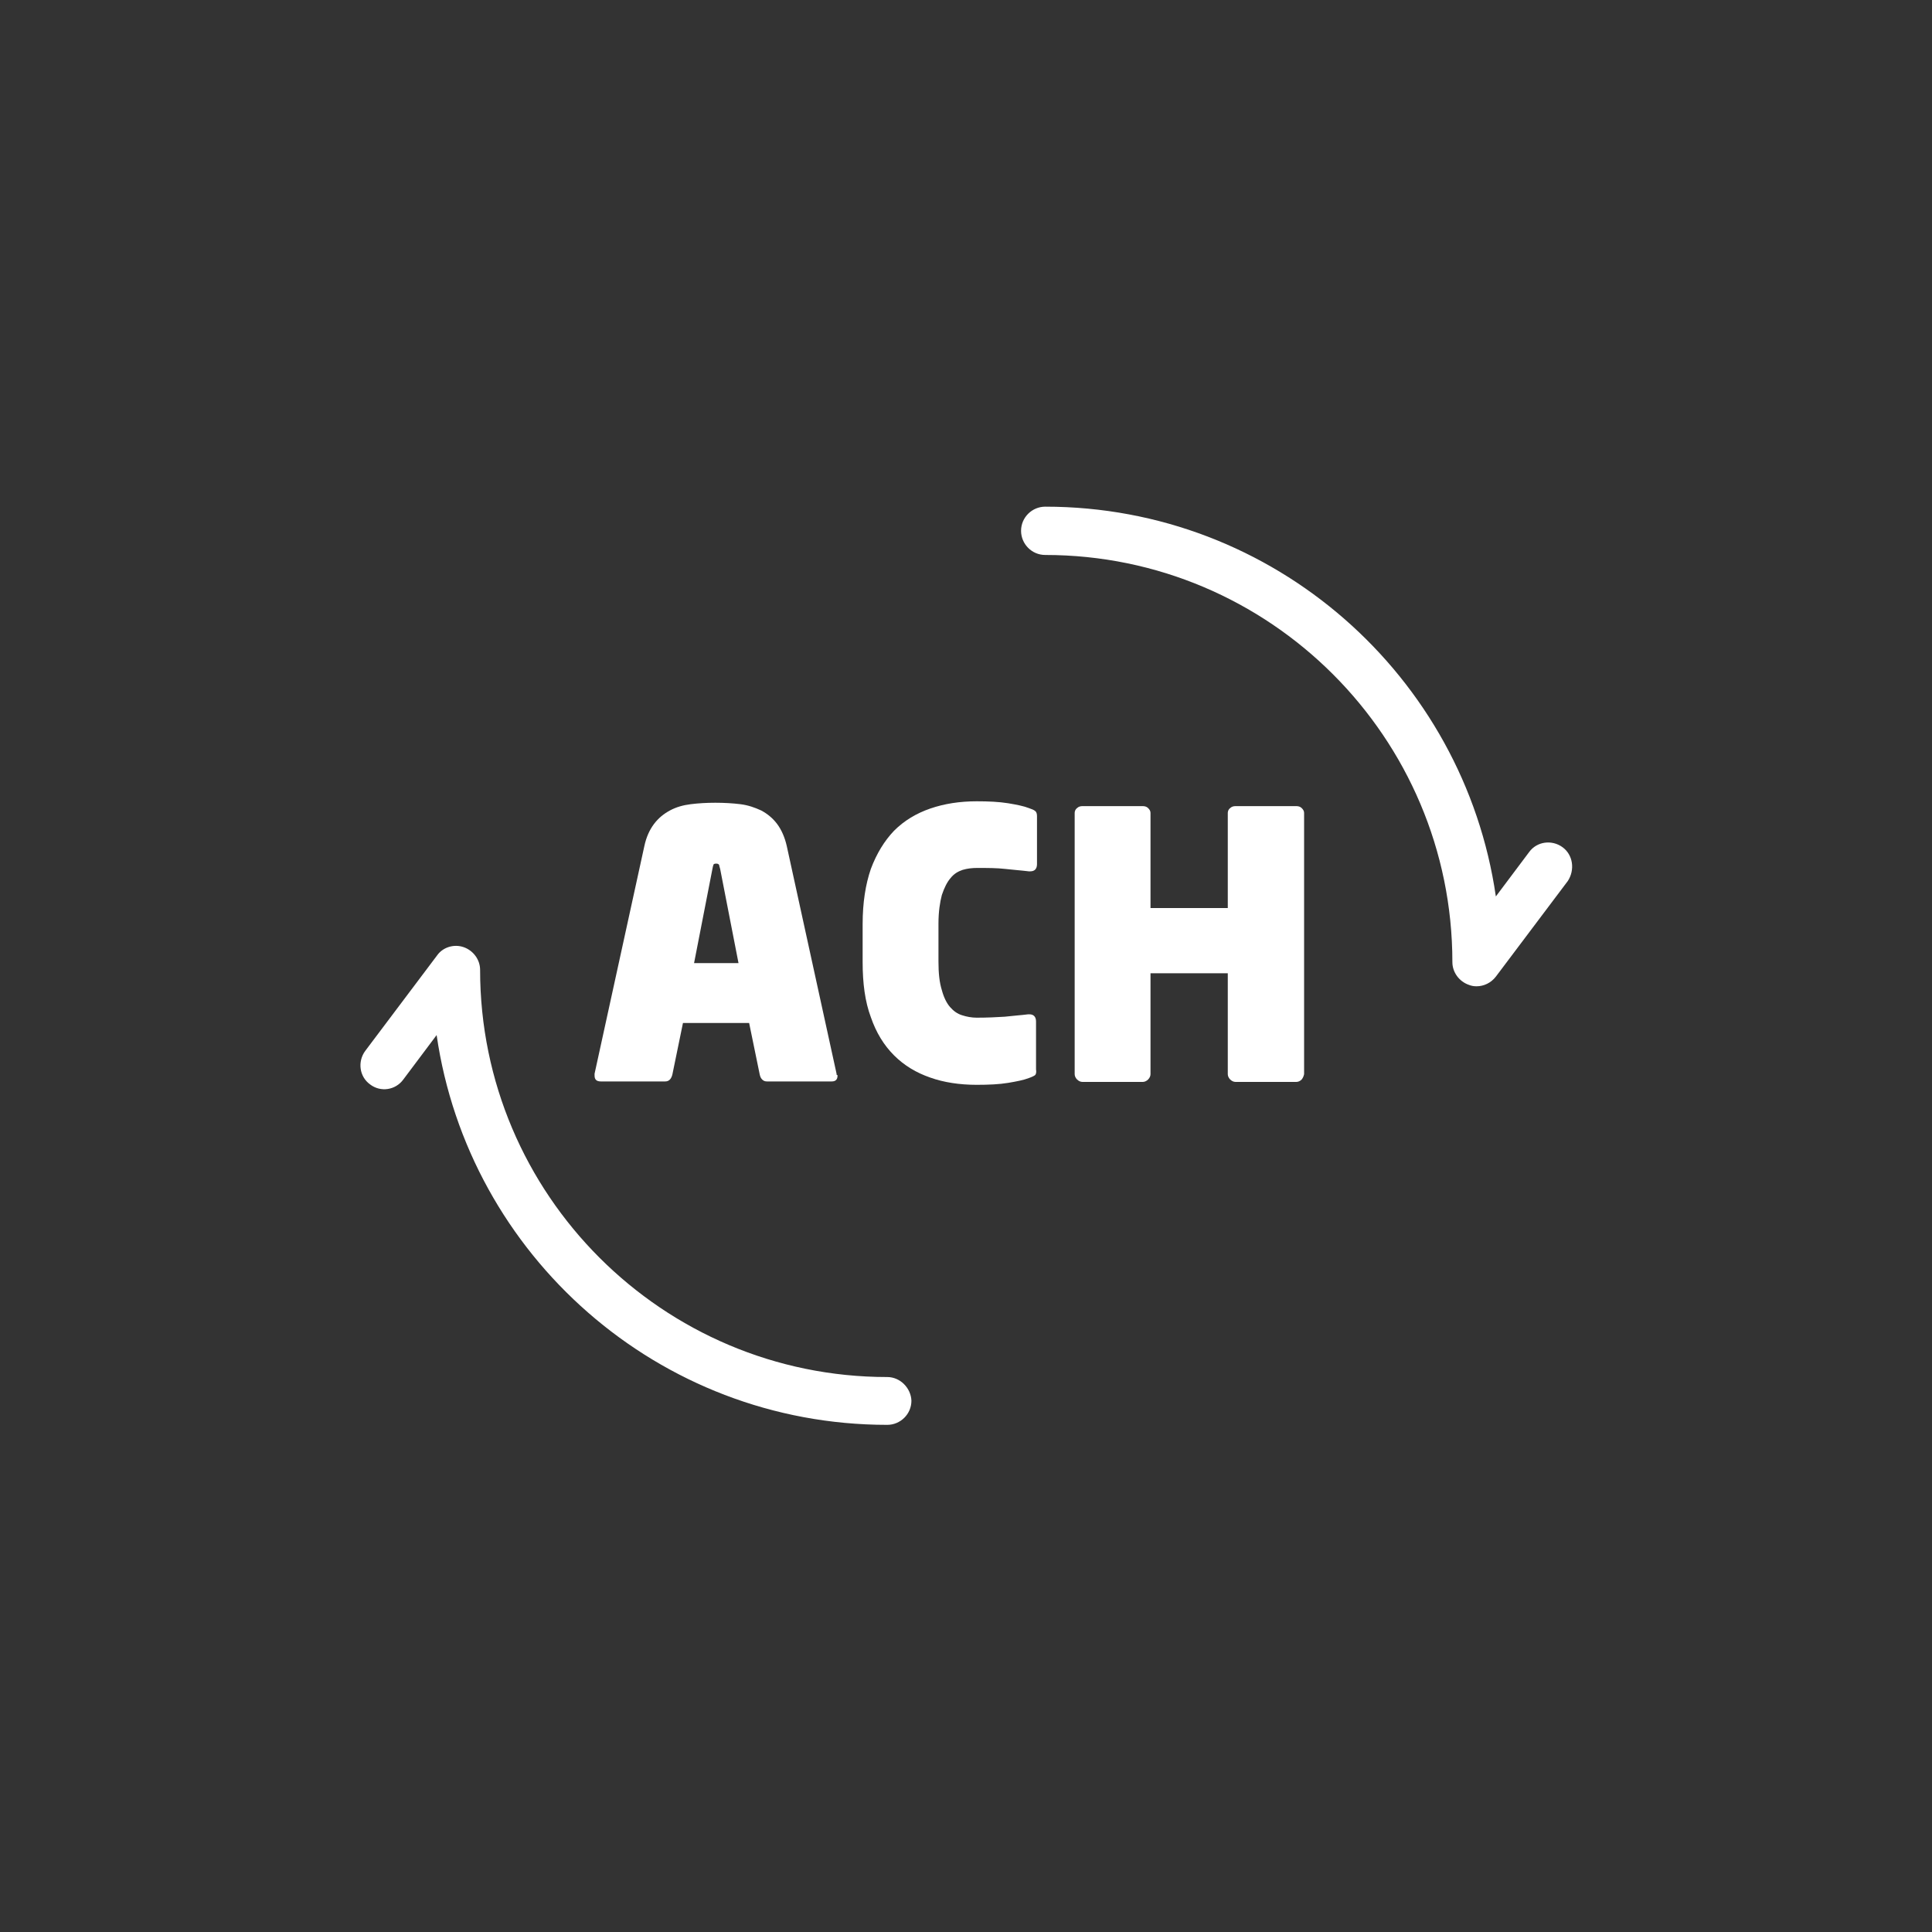 <?xml version="1.0" encoding="utf-8"?>
<!-- Generator: Adobe Illustrator 25.0.0, SVG Export Plug-In . SVG Version: 6.00 Build 0)  -->
<svg version="1.1" id="Capa_1" xmlns="http://www.w3.org/2000/svg" xmlns:xlink="http://www.w3.org/1999/xlink" x="0px" y="0px"
	 viewBox="0 0 400 400" style="enable-background:new 0 0 400 400;" xml:space="preserve">
<rect x="0" y="0" width="400" height="400" fill="#333333" stroke="none"/>
<style type="text/css">
	.st0{fill:#FFF;}
</style>
<g>
	<g>
		<g>
			<path class="st0" d="M323.5,175.4c-2.2-1.6-5.3-1.2-6.9,1l-6.9,9.2c-6.6-45.6-45.9-80.7-93.3-80.7c-2.7,0-5,2.2-5,5
				c0,2.7,2.2,5,5,5c46.5,0,84.3,37.8,84.3,84.3c0,2.1,1.4,4,3.4,4.7c0.5,0.2,1,0.3,1.6,0.3c1.5,0,3-0.7,4-2l14.9-19.8
				C326.1,180.1,325.7,177,323.5,175.4z"/>
		</g>
	</g>
	<g>
		<g>
			<path class="st0" d="M183.7,285.1c-46.5,0-84.3-37.8-84.3-84.3c0-2.1-1.4-4-3.4-4.7c-2-0.7-4.3,0-5.5,1.7l-14.9,19.8
				c-1.6,2.2-1.2,5.3,1,6.9c2.2,1.7,5.3,1.2,6.9-1l6.9-9.2c6.6,45.6,45.9,80.7,93.3,80.7c2.7,0,5-2.2,5-5
				C188.6,287.4,186.4,285.1,183.7,285.1z"/>
		</g>
	</g>
	<g>
		<g>
			<g>
				<path class="st0" d="M173.4,222.7c0,0.8-0.4,1.2-1.2,1.2h-13.4c-0.4,0-0.7-0.1-1-0.4c-0.3-0.3-0.4-0.6-0.5-1l-2.2-10.7h-13.7
					l-2.2,10.7c-0.1,0.4-0.3,0.8-0.5,1c-0.3,0.3-0.6,0.4-1,0.4h-13.3c-0.9,0-1.3-0.4-1.3-1.2c0-0.1,0-0.2,0-0.2c0,0,0-0.1,0-0.2
					l10.3-47.1c0.4-1.9,1.1-3.4,2-4.6c0.9-1.2,2-2.1,3.3-2.8c1.3-0.7,2.7-1.1,4.3-1.3c1.6-0.2,3.3-0.3,5.1-0.3
					c1.8,0,3.6,0.1,5.2,0.3c1.6,0.2,3,0.7,4.3,1.3c1.3,0.7,2.4,1.6,3.3,2.8c0.9,1.2,1.6,2.8,2,4.6l10.3,47.1c0,0.1,0,0.2,0,0.2
					C173.4,222.6,173.4,222.6,173.4,222.7z M149.1,179.9c-0.1-0.4-0.2-0.6-0.2-0.8c-0.1-0.2-0.3-0.3-0.6-0.3c-0.4,0-0.6,0.1-0.6,0.3
					c-0.1,0.2-0.1,0.4-0.2,0.8l-3.8,19.5h9.2L149.1,179.9z"/>
			</g>
		</g>
		<g>
			<g>
				<path class="st0" d="M214.3,222.6c-0.3,0.2-0.7,0.4-1.3,0.6c-1,0.4-2.5,0.7-4.3,1c-1.8,0.3-4,0.4-6.5,0.4
					c-3.5,0-6.8-0.5-9.6-1.5c-2.9-1-5.4-2.5-7.5-4.6c-2.1-2.1-3.7-4.7-4.8-7.9c-1.2-3.2-1.7-7-1.7-11.4v-7.9c0-4.4,0.6-8.2,1.7-11.4
					c1.2-3.2,2.8-5.8,4.8-7.9c2.1-2.1,4.6-3.6,7.5-4.6c2.9-1,6.1-1.5,9.6-1.5c2.5,0,4.6,0.1,6.5,0.4c1.8,0.3,3.3,0.6,4.3,1
					c0.6,0.2,1.1,0.4,1.3,0.6c0.3,0.2,0.4,0.6,0.4,1.1v9.9c0,1-0.5,1.5-1.4,1.5H213c-1.6-0.2-3.2-0.3-4.9-0.5
					c-1.7-0.2-3.6-0.2-5.8-0.2c-1,0-2,0.1-3,0.4c-0.9,0.3-1.8,0.8-2.5,1.7c-0.7,0.8-1.3,2-1.8,3.5c-0.4,1.5-0.7,3.5-0.7,5.9v7.9
					c0,2.4,0.2,4.3,0.7,5.9c0.4,1.5,1,2.7,1.7,3.5c0.7,0.8,1.5,1.4,2.5,1.7c0.9,0.3,2,0.5,3,0.5c2.2,0,4.2-0.1,5.8-0.2
					c1.7-0.2,3.3-0.3,4.9-0.5h0.2c0.9,0,1.4,0.5,1.4,1.5v9.9C214.6,222,214.5,222.4,214.3,222.6z"/>
			</g>
		</g>
		<g>
			<g>
				<path class="st0" d="M269.5,223.5c-0.3,0.3-0.7,0.5-1.1,0.5h-12.6c-0.4,0-0.8-0.2-1.1-0.5c-0.3-0.3-0.5-0.7-0.5-1.1v-20.9h-16
					v20.9c0,0.4-0.2,0.8-0.5,1.1c-0.3,0.3-0.7,0.5-1.1,0.5h-12.5c-0.4,0-0.8-0.2-1.1-0.5c-0.3-0.3-0.5-0.7-0.5-1.1v-54.1
					c0-0.4,0.2-0.8,0.5-1c0.3-0.3,0.7-0.4,1.1-0.4h12.5c0.4,0,0.8,0.1,1.1,0.4c0.3,0.3,0.5,0.6,0.5,1v19.7h16v-19.7
					c0-0.4,0.2-0.8,0.5-1c0.3-0.3,0.7-0.4,1.1-0.4h12.6c0.4,0,0.8,0.1,1.1,0.4c0.3,0.3,0.5,0.6,0.5,1v54.1
					C269.9,222.8,269.8,223.1,269.5,223.5z"/>
			</g>
		</g>
	</g>
</g>
</svg>
